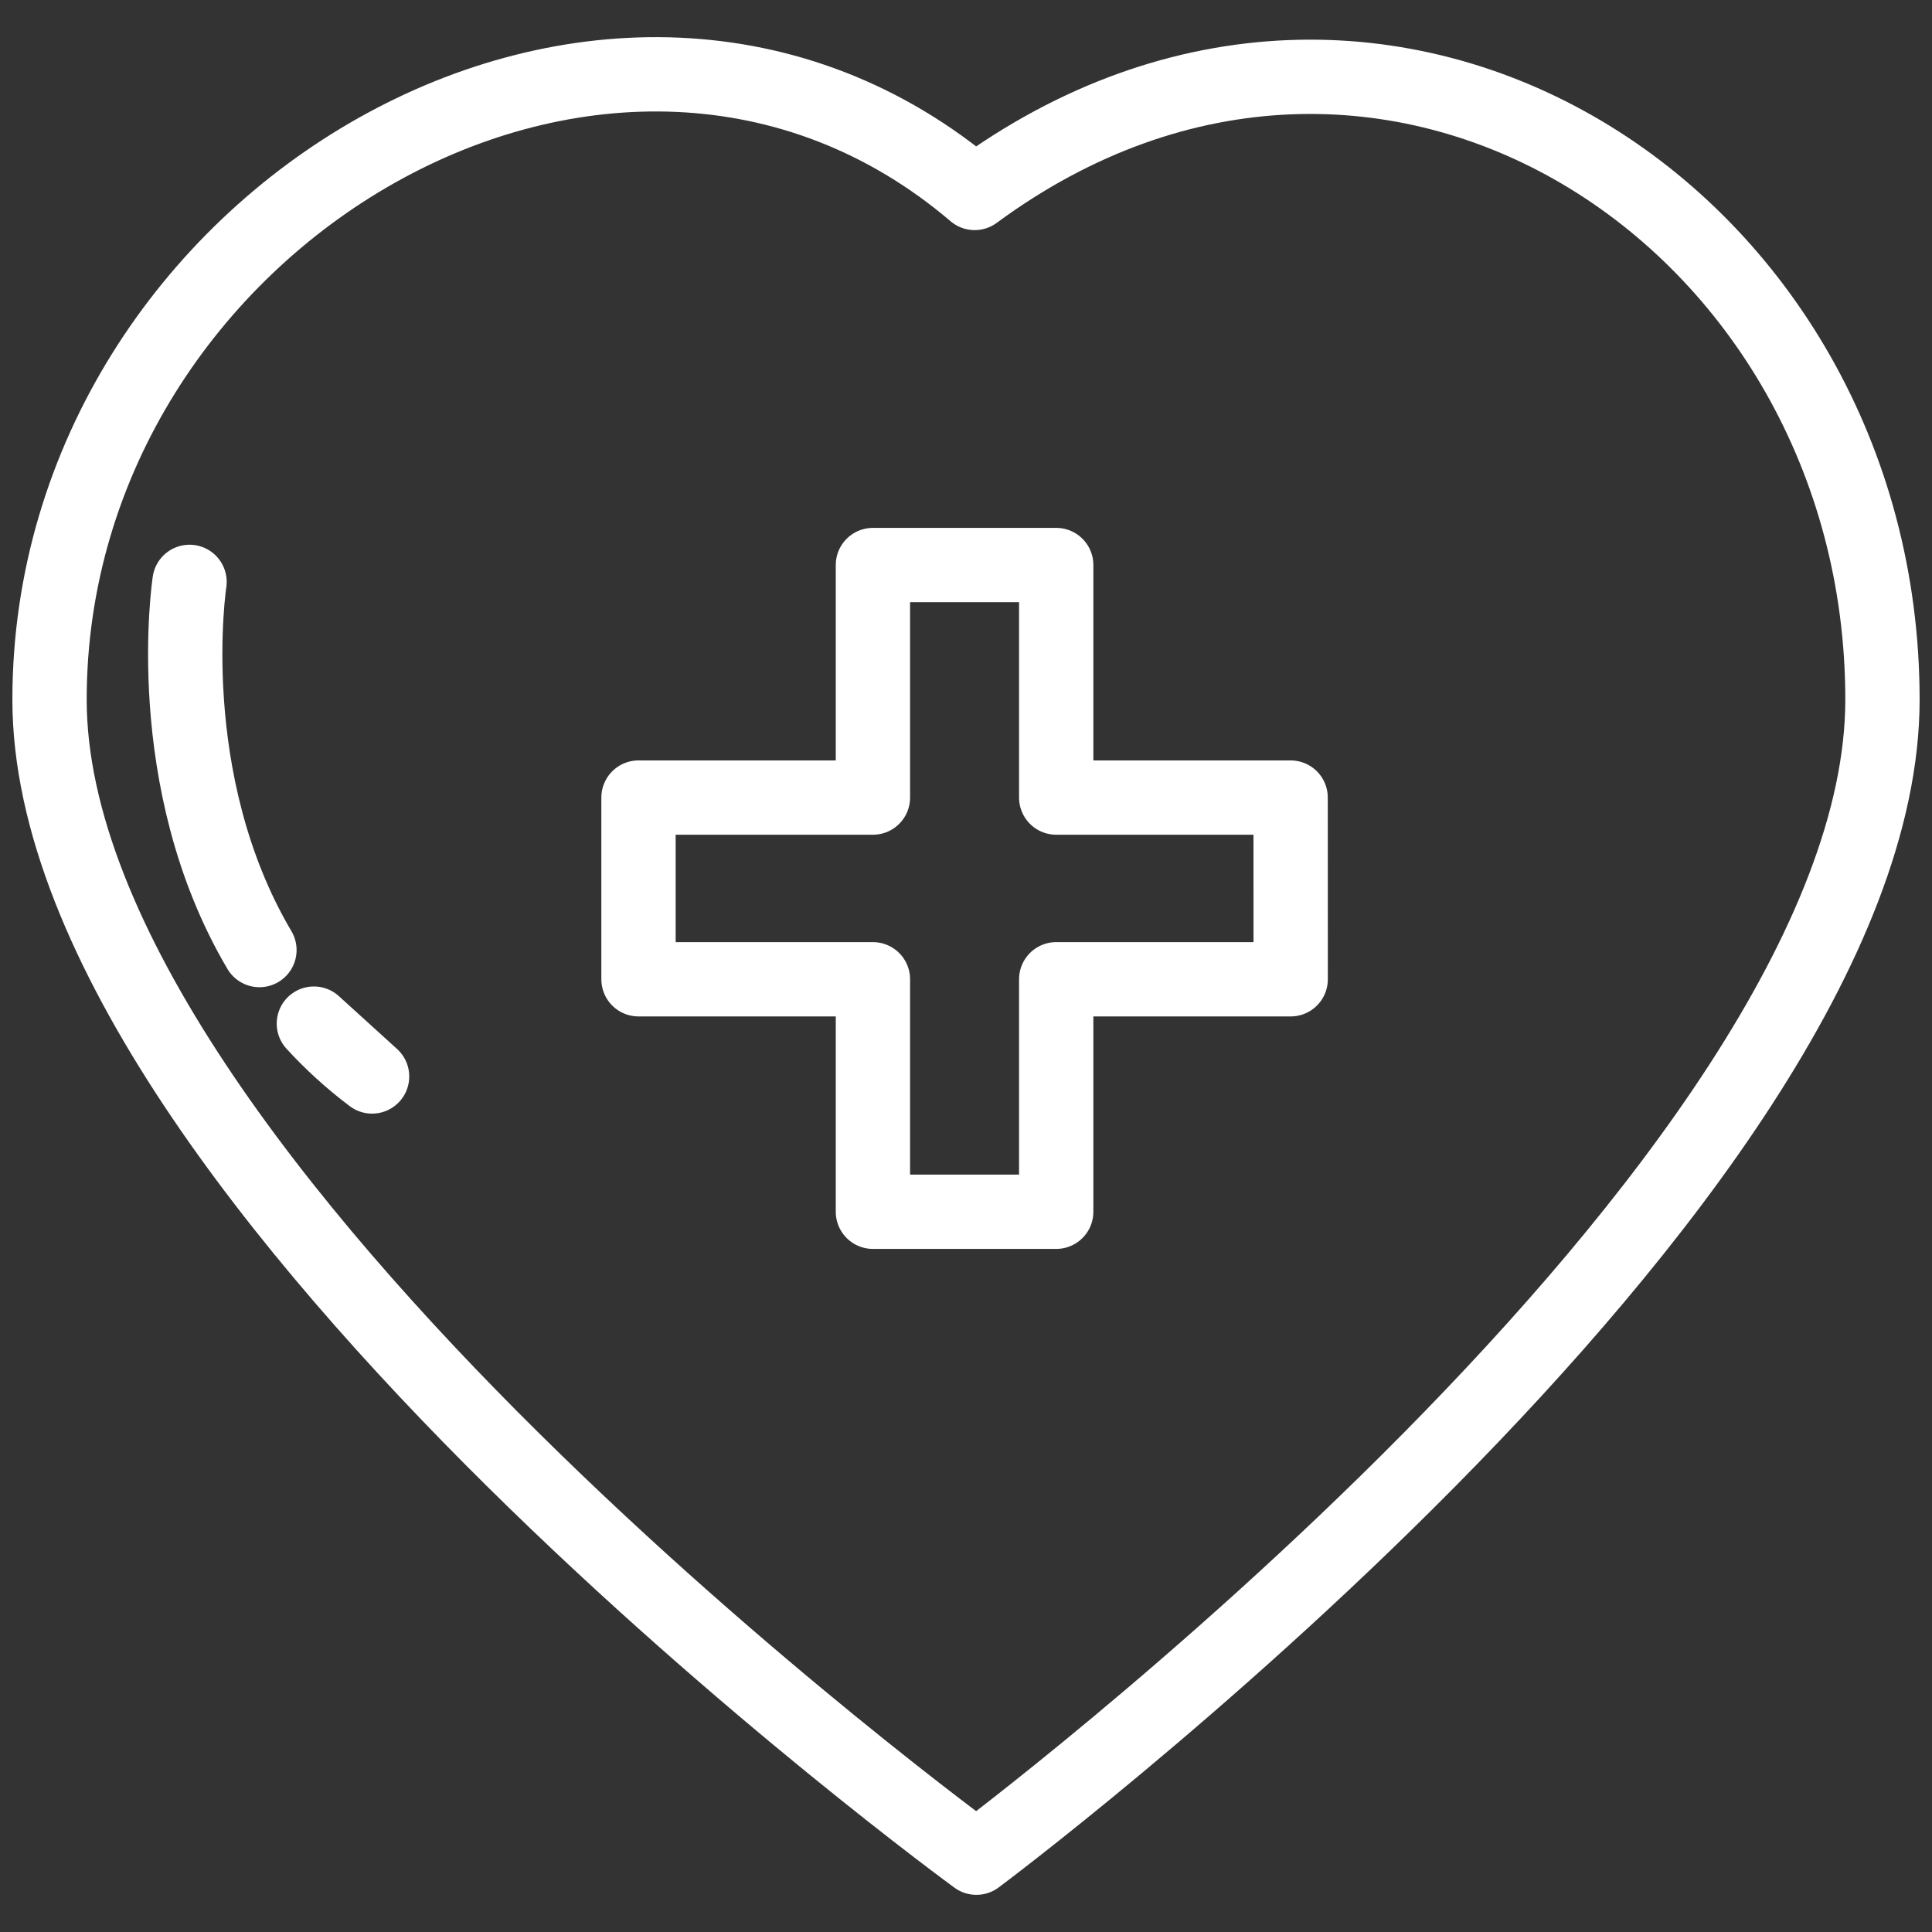 <svg width="39" height="39" viewBox="0 0 39 39" fill="none" xmlns="http://www.w3.org/2000/svg">
<rect x="0" y="0" width="39" height="39" fill="#333333" stroke="none"/>
<path d="M3.826 11.746C3.826 11.746 3.214 15.754 5.237 19.178M19.675 3.895C27.924 -2.181 38 4.378 38 14.123C38 23.867 19.71 37.5 19.71 37.5C19.71 37.5 1 23.867 1 14.123C1 4.378 12.399 -2.298 19.675 3.895ZM6.336 20.663C6.681 21.04 7.071 21.398 7.511 21.73L6.336 20.663ZM26.054 19.768H21.321V24.461H17.621V19.768H12.889V16.1H17.621V11.406H21.321V16.1H26.053L26.054 19.768Z" stroke="white" stroke-width="1.5" stroke-miterlimit="10" stroke-linecap="round" stroke-linejoin="round"/>
</svg>

